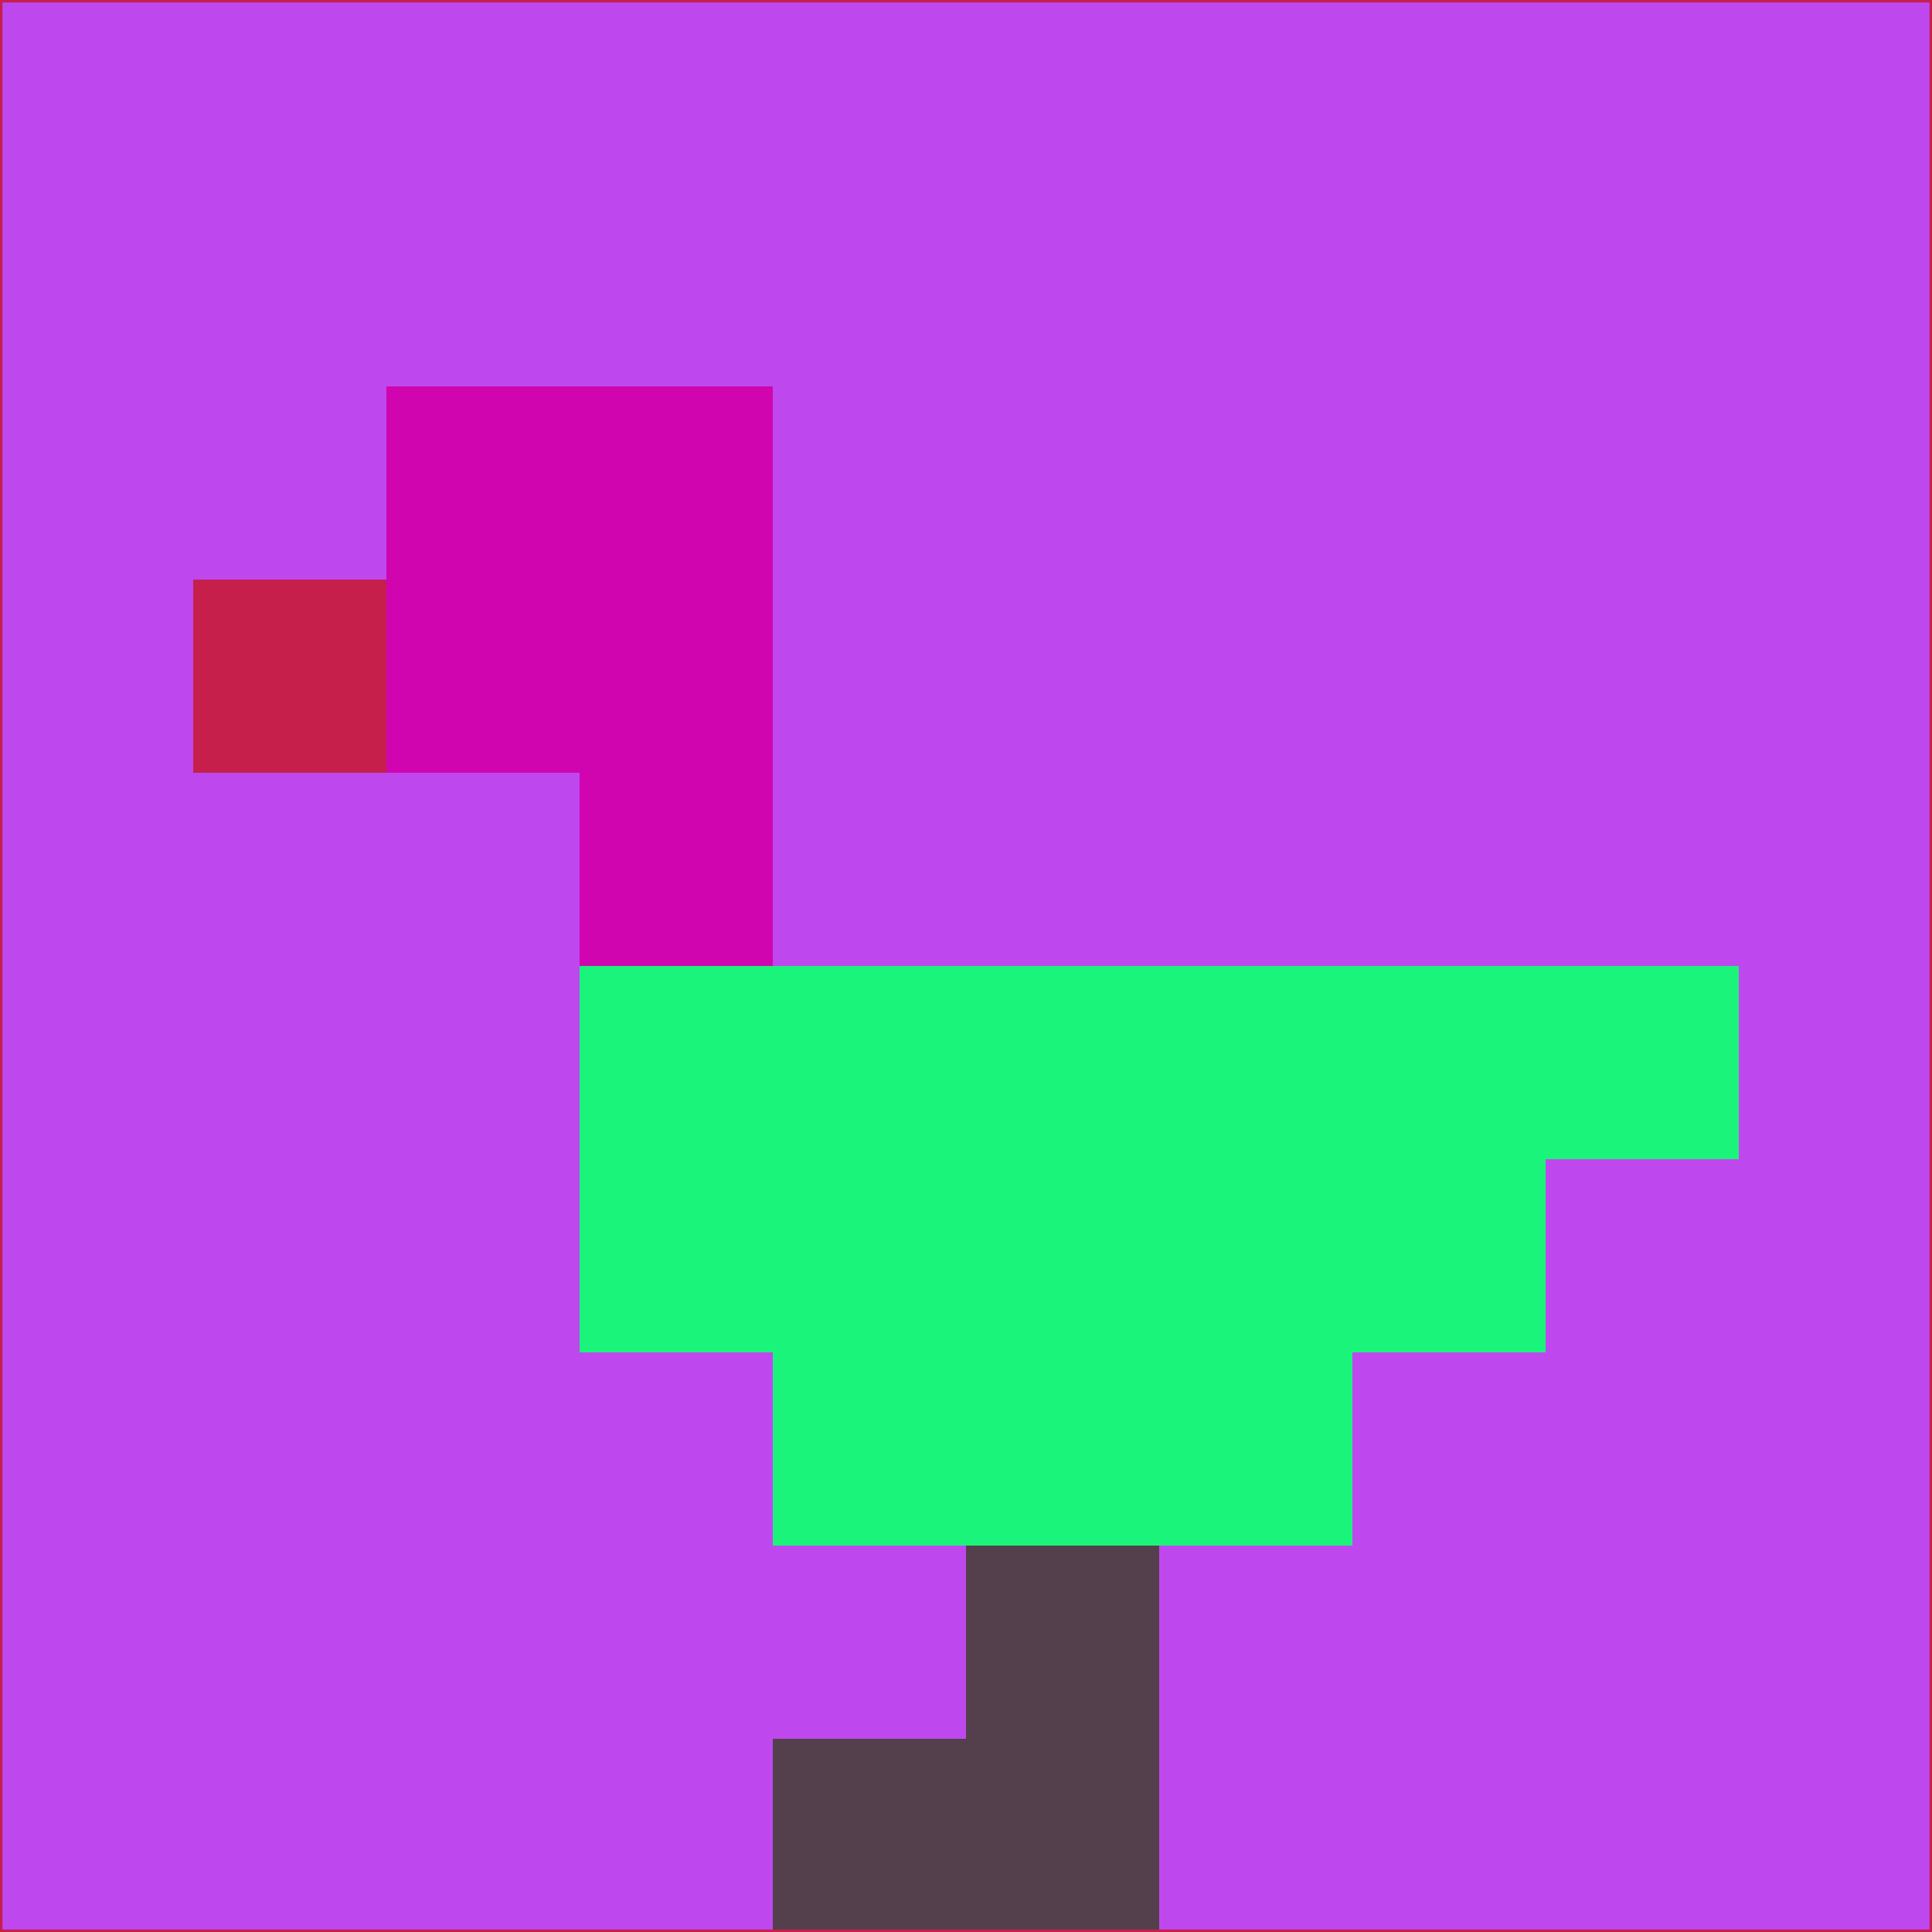 <svg xmlns="http://www.w3.org/2000/svg" version="1.1" width="785" height="785">
  <title>'goose-pfp-694263' by Dmitri Cherniak (Cyberpunk Edition)</title>
  <desc>
    seed=873716
    backgroundColor=#be48ee
    padding=20
    innerPadding=0
    timeout=500
    dimension=1
    border=false
    Save=function(){return n.handleSave()}
    frame=12

    Rendered at 2024-09-15T22:37:00.973Z
    Generated in 1ms
    Modified for Cyberpunk theme with new color scheme
  </desc>
  <defs/>
  <rect width="100%" height="100%" fill="#be48ee"/>
  <g>
    <g id="0-0">
      <rect x="0" y="0" height="785" width="785" fill="#be48ee"/>
      <g>
        <!-- Neon blue -->
        <rect id="0-0-2-2-2-2" x="157" y="157" width="157" height="157" fill="#d005b0"/>
        <rect id="0-0-3-2-1-4" x="235.5" y="157" width="78.5" height="314" fill="#d005b0"/>
        <!-- Electric purple -->
        <rect id="0-0-4-5-5-1" x="314" y="392.5" width="392.5" height="78.5" fill="#1bf47a"/>
        <rect id="0-0-3-5-5-2" x="235.5" y="392.5" width="392.5" height="157" fill="#1bf47a"/>
        <rect id="0-0-4-5-3-3" x="314" y="392.5" width="235.5" height="235.5" fill="#1bf47a"/>
        <!-- Neon pink -->
        <rect id="0-0-1-3-1-1" x="78.5" y="235.5" width="78.5" height="78.5" fill="#c61f4b"/>
        <!-- Cyber yellow -->
        <rect id="0-0-5-8-1-2" x="392.5" y="628" width="78.5" height="157" fill="#543f4c"/>
        <rect id="0-0-4-9-2-1" x="314" y="706.5" width="157" height="78.5" fill="#543f4c"/>
      </g>
      <rect x="0" y="0" stroke="#c61f4b" stroke-width="2" height="785" width="785" fill="none"/>
    </g>
  </g>
  <script xmlns=""/>
</svg>